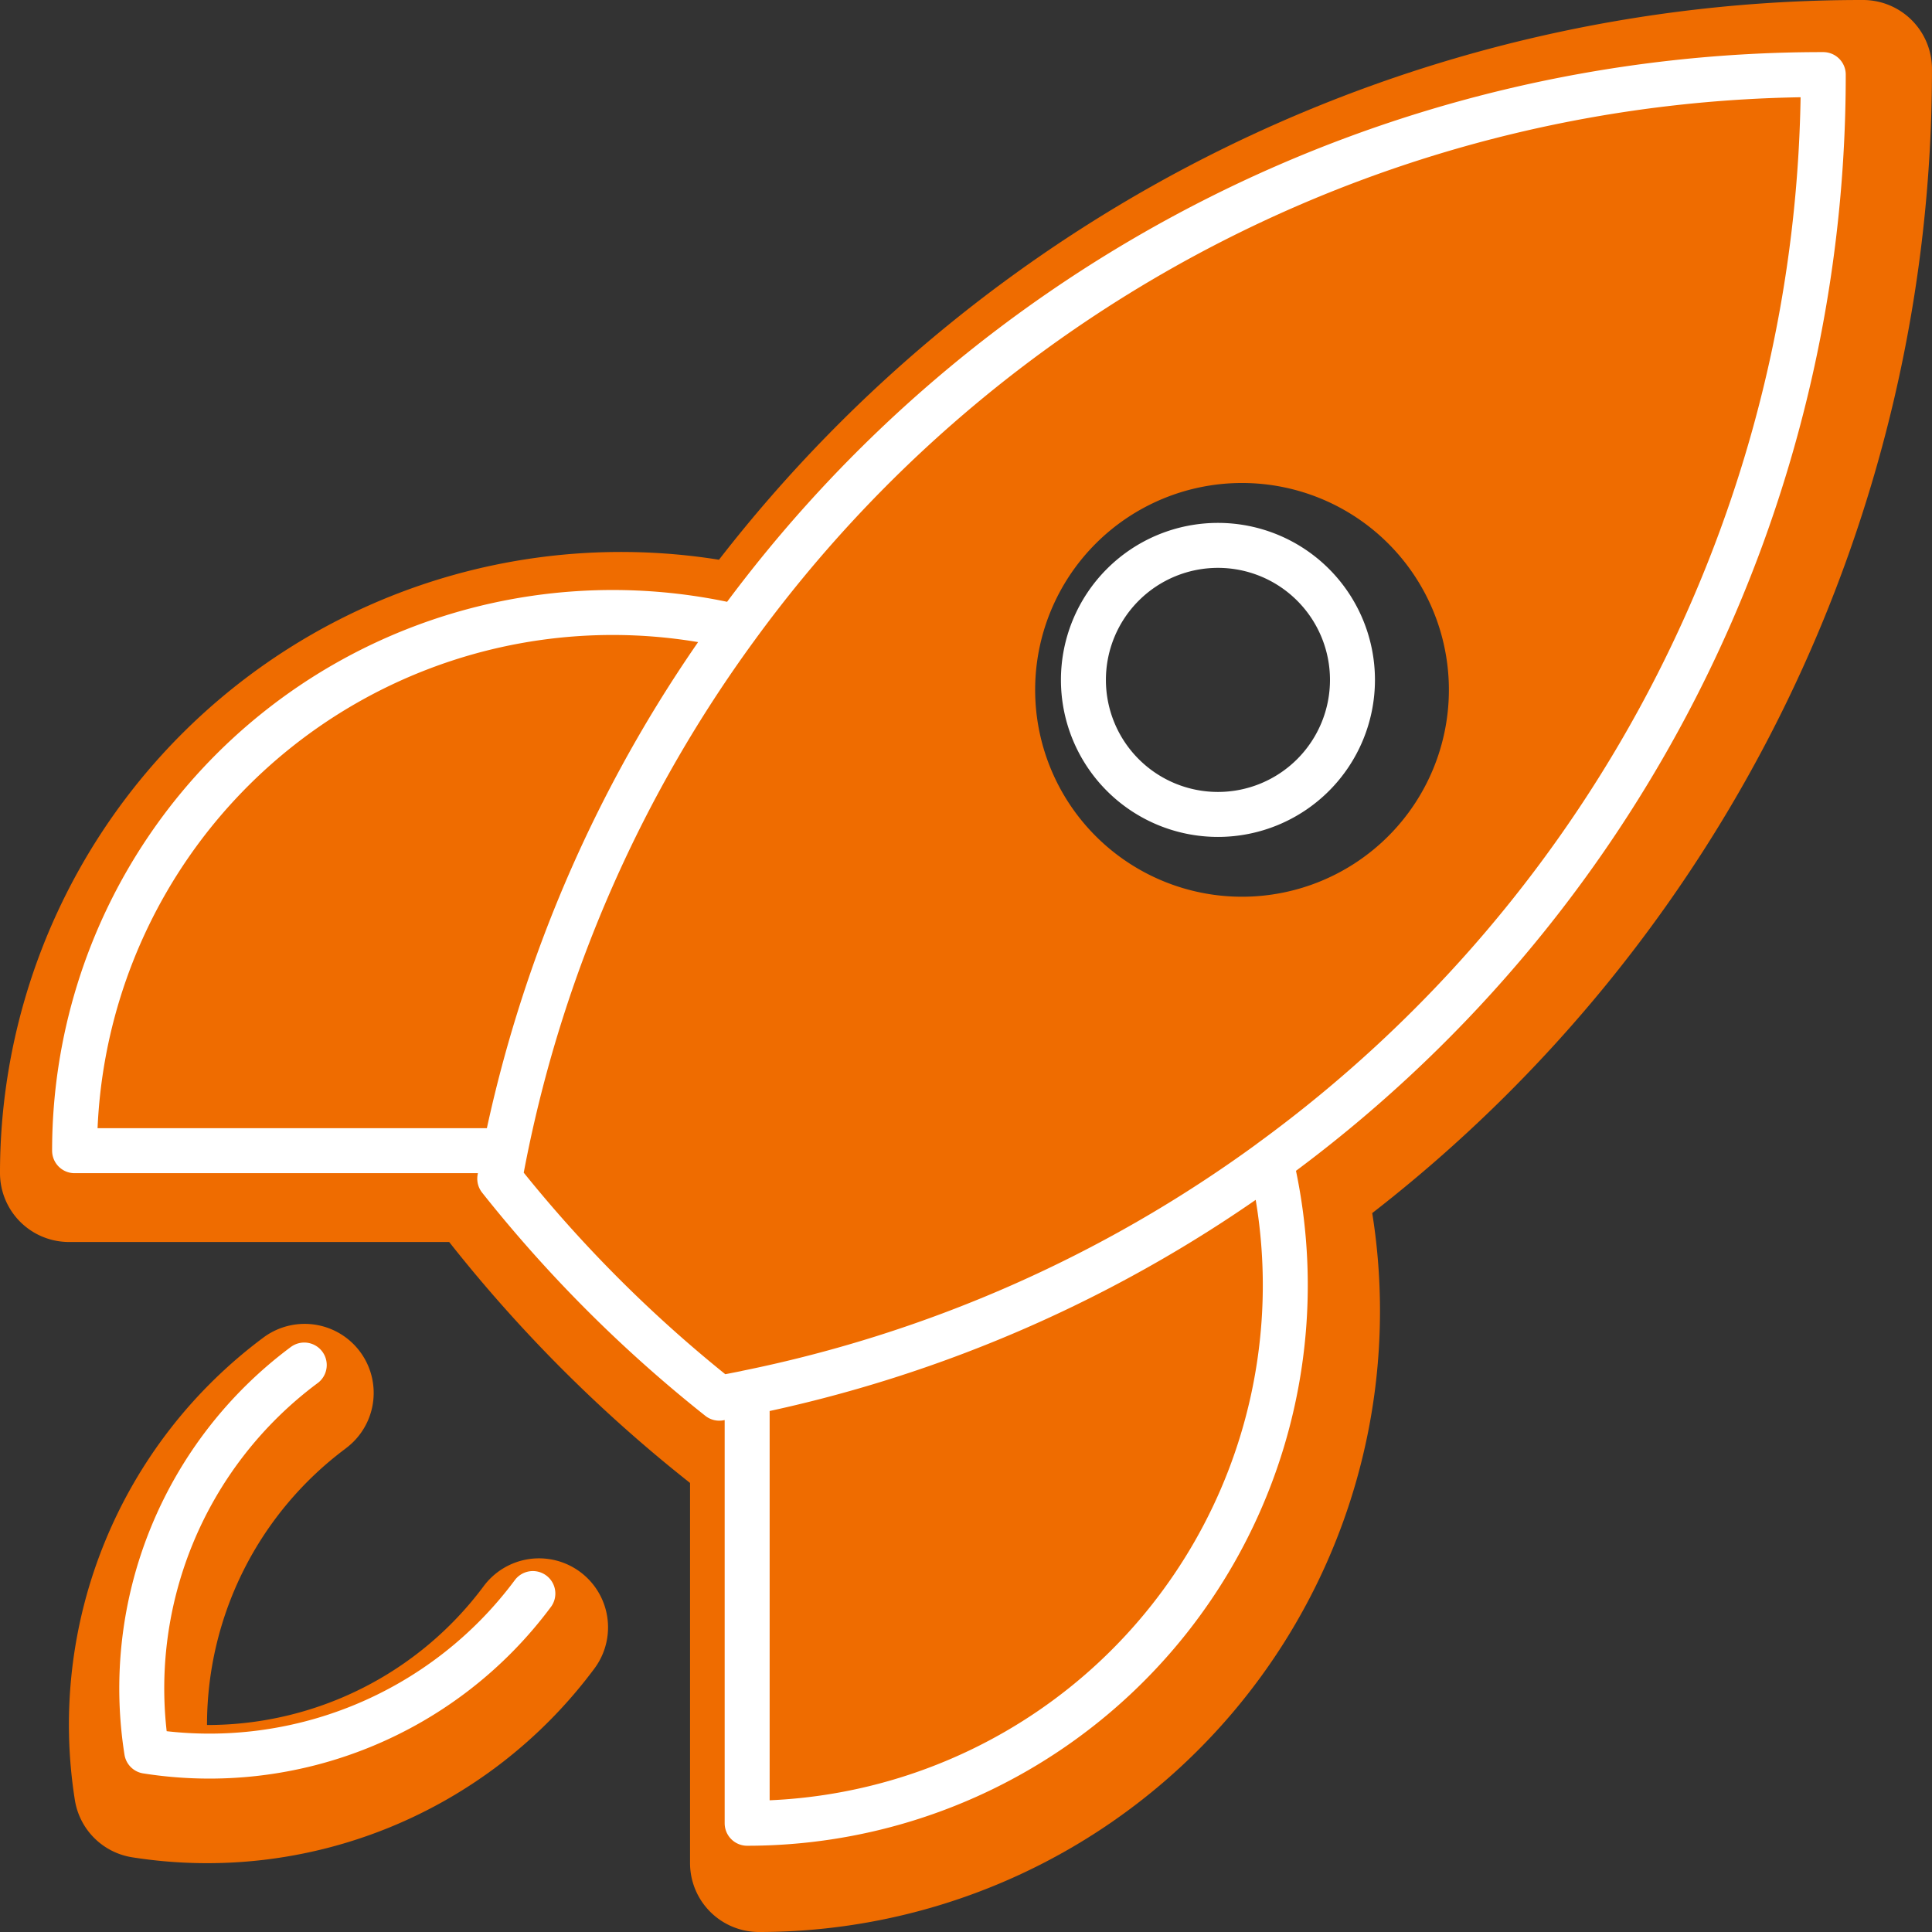 <svg xmlns="http://www.w3.org/2000/svg" width="64.441" height="64.441" viewBox="0 0 64.441 64.441">
  <rect x="0" y="0" width="64.441" height="64.441" fill="#333333" stroke="none"/>
  <g id="Group_12220" data-name="Group 12220" transform="translate(-300 -1864.392)">
    <g id="Group_11233" data-name="Group 11233" transform="translate(48 -531.608)">
      <g id="Group_10950" data-name="Group 10950" transform="translate(252 2396)">
        <path id="Path_11578" data-name="Path 11578" d="M25.481,20.17A48.248,48.248,0,0,1,63.64,1.5a2.3,2.3,0,0,1,2.3,2.3,48.254,48.254,0,0,1-18.67,38.162A20.713,20.713,0,0,1,26.816,65.941a2.3,2.3,0,0,1-2.3-2.3V50.963a48.6,48.6,0,0,1-8.034-8.037H3.8a2.3,2.3,0,0,1-2.3-2.3A20.713,20.713,0,0,1,25.481,20.17ZM42.927,17.61a6.9,6.9,0,1,0,6.9,6.9A6.9,6.9,0,0,0,42.927,17.61Z" transform="translate(-1.5 -1.5)" fill="#ef6c00" fill-rule="evenodd"/>
        <path id="Path_11579" data-name="Path 11579" d="M11.488,20.038a2.3,2.3,0,0,0-2.753-3.692A16.089,16.089,0,0,0,2.445,31.758a2.3,2.3,0,0,0,1.918,1.924,16.089,16.089,0,0,0,15.411-6.294,2.3,2.3,0,1,0-3.689-2.753,11.489,11.489,0,0,1-9.23,4.634,11.491,11.491,0,0,1,4.634-9.23Z" transform="translate(0.05 28.268)" fill="#ef6c00"/>
      </g>
      <path id="Path_11580" data-name="Path 11580" d="M42.151,38.5A17.947,17.947,0,0,1,24.683,60.576V46.219M42.151,38.5A44.806,44.806,0,0,0,60.576,2.25,44.806,44.806,0,0,0,24.327,20.675M42.154,38.5a44.645,44.645,0,0,1-17.471,7.717m-.356-25.544A17.947,17.947,0,0,0,2.25,38.143H16.607m7.72-17.468A44.648,44.648,0,0,0,16.61,38.143m8.073,8.076c-.308.063-.619.123-.93.179a45.136,45.136,0,0,1-7.322-7.322q.085-.468.179-.933m-6.7,7.149a13.439,13.439,0,0,0-5.255,12.88,13.439,13.439,0,0,0,12.88-5.258M44.873,22.44a4.487,4.487,0,1,1-4.487-4.487A4.487,4.487,0,0,1,44.873,22.44Z" transform="translate(252.238 2396.238)" fill="none" stroke="#fff" stroke-linecap="round" stroke-linejoin="round" stroke-width="1.5"/>
    </g>
  </g>
</svg>
